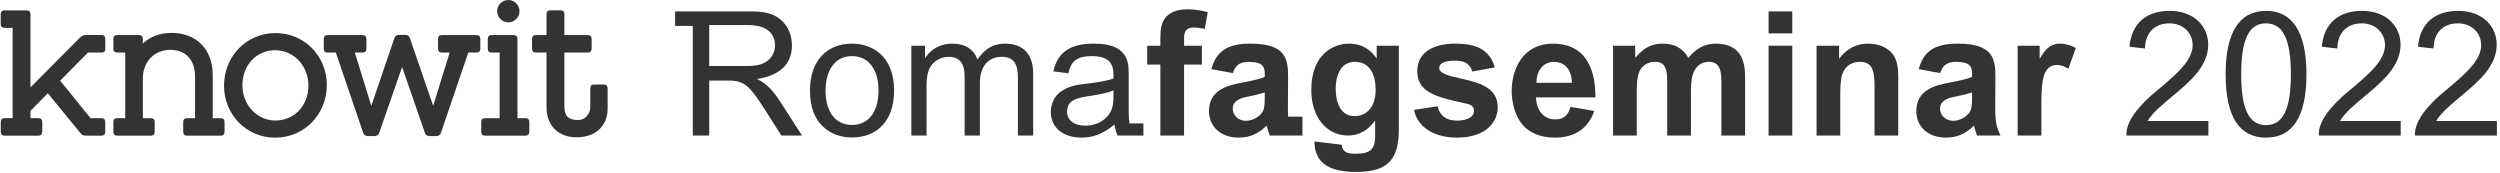 <svg width="346" height="24" viewBox="0 0 346 24" fill="none" xmlns="http://www.w3.org/2000/svg">
<path d="M103.761 1.575H93.438V3.591H95.881V18.759H98.156V11.151H100.887C103.09 11.151 103.833 11.991 105.941 15.303L108.144 18.759H110.995L108.024 14.127C106.899 12.375 105.989 11.511 104.767 10.935C108.096 10.431 109.605 8.727 109.605 6.279C109.605 5.031 109.174 3.591 107.905 2.607C106.875 1.815 105.701 1.575 103.761 1.575ZM103.282 9.135H98.156V3.471H103.665C105.198 3.471 107.258 4.023 107.258 6.279C107.258 6.951 107.018 7.791 106.252 8.391C105.653 8.847 104.983 9.135 103.282 9.135Z" fill="#333333"/>
<path d="M112.1 12.543C112.1 14.967 112.818 16.455 113.848 17.463C114.998 18.591 116.459 19.023 117.92 19.023C121.297 19.023 123.741 16.815 123.741 12.543C123.741 7.527 120.459 6.039 117.92 6.039C114.567 6.039 112.1 8.271 112.1 12.543ZM117.896 7.767C120.22 7.767 121.585 9.615 121.585 12.543C121.585 15.663 120.052 17.295 117.92 17.295C115.74 17.295 114.255 15.615 114.255 12.543C114.255 9.471 115.764 7.767 117.896 7.767Z" fill="#333333"/>
<path d="M128.02 8.055V6.327H126.128V18.759H128.236V12.087C128.236 11.223 128.283 10.479 128.475 9.903C128.93 8.487 130.176 7.863 131.301 7.863C132.81 7.863 133.505 8.775 133.505 10.575V18.759H135.613V11.439C135.613 9.567 136.499 7.863 138.631 7.863C140.26 7.863 140.882 8.799 140.882 10.767V18.759H142.99V10.143C142.99 7.503 141.601 6.039 139.11 6.039C137.29 6.039 136.188 6.927 135.278 8.223C134.775 6.831 133.601 6.039 131.804 6.039C130.319 6.039 128.954 6.639 128.02 8.055Z" fill="#333333"/>
<path d="M156.332 17.079C156.212 16.359 156.212 15.687 156.212 15.231V10.215C156.212 8.823 156.044 7.983 155.302 7.215C154.607 6.495 153.458 6.039 151.326 6.039C148.26 6.039 146.368 7.143 145.793 9.879L147.853 10.143C148.236 8.559 148.907 7.767 151.086 7.767C153.41 7.767 154.104 8.727 154.104 10.335V10.863C153.338 11.175 151.541 11.463 150.152 11.607C148.835 11.751 147.877 11.967 146.871 12.639C145.96 13.239 145.433 14.367 145.433 15.471C145.433 17.583 147.014 19.047 149.745 19.047C151.278 19.047 152.691 18.519 154.248 17.223C154.32 17.799 154.44 18.279 154.679 18.759H158.248V17.079H156.332ZM154.104 13.431C154.104 14.751 153.817 15.447 153.314 16.047C152.38 17.151 151.014 17.391 150.296 17.391C148.619 17.391 147.685 16.647 147.685 15.423C147.685 13.743 149.242 13.527 151.086 13.239C152.907 12.951 153.577 12.735 154.104 12.519V13.431Z" fill="#333333"/>
<path d="M160.595 5.103V6.327H158.775V8.943H160.595V18.759H163.877V8.943H166.344V6.327H163.877V5.271C163.877 4.383 164.14 3.807 165.218 3.807C165.434 3.807 166.105 3.855 166.727 3.999L167.158 1.695C166.368 1.455 165.314 1.287 164.428 1.287C162.919 1.287 161.937 1.671 161.29 2.463C160.787 3.087 160.595 3.951 160.595 5.103Z" fill="#333333"/>
<path d="M178.272 16.143C178.249 15.711 178.249 15.183 178.249 14.511L178.272 10.887C178.296 8.199 178.057 6.039 173.027 6.039C169.745 6.039 168.284 7.215 167.662 9.567L170.632 10.119C170.919 9.207 171.422 8.559 172.811 8.559C174.584 8.559 175.039 9.111 175.039 10.119V10.647C174.368 10.911 173.674 11.103 171.997 11.415C169.937 11.799 167.326 12.423 167.326 15.375C167.326 17.535 168.955 19.047 171.446 19.047C172.835 19.047 174.081 18.591 175.302 17.391C175.566 18.327 175.614 18.495 175.734 18.759H180.261V16.143H178.272ZM175.039 13.767C175.039 14.751 174.919 15.183 174.728 15.495C174.225 16.263 173.266 16.719 172.428 16.719C171.374 16.719 170.608 15.951 170.608 15.015C170.608 14.271 171.159 13.695 172.428 13.431C173.674 13.167 173.913 13.143 175.039 12.783V13.767Z" fill="#333333"/>
<path d="M181.481 12.471C181.481 16.047 183.469 18.759 186.606 18.759C188.115 18.759 189.457 17.919 190.271 16.743H190.319V18.855C190.319 20.655 189.648 21.279 187.588 21.279C186.511 21.279 185.816 21.087 185.672 20.031L181.912 19.575C181.936 22.287 183.588 23.799 187.708 23.799C192.594 23.799 193.6 21.567 193.6 17.703V6.327H190.535V8.055H190.487C189.744 6.927 188.499 6.039 186.726 6.039C184.523 6.039 181.481 7.503 181.481 12.471ZM187.541 8.559C189.792 8.559 190.391 10.719 190.391 12.351C190.391 15.399 188.594 16.071 187.517 16.071C185.433 16.071 184.858 14.031 184.858 12.279C184.858 10.863 185.313 8.559 187.541 8.559Z" fill="#333333"/>
<path d="M196.147 9.855C196.147 12.807 198.902 13.455 202.543 14.247C203.333 14.415 204.004 14.559 204.004 15.327C204.004 16.479 202.447 16.695 201.632 16.695C200.267 16.695 199.285 16.095 198.974 14.703L195.692 15.207C196.315 18.015 199.022 19.047 201.632 19.047C205.728 19.047 207.285 16.815 207.285 14.871C207.285 12.111 204.77 11.439 202.04 10.839C200.674 10.527 199.189 10.191 199.189 9.423C199.189 8.919 199.62 8.391 201.417 8.391C202.758 8.391 203.477 8.895 203.764 9.903L206.878 9.327C206.183 6.927 204.435 6.039 201.393 6.039C198.614 6.039 196.147 7.095 196.147 9.855Z" fill="#333333"/>
<path d="M209.217 12.615C209.217 14.199 209.696 16.071 210.702 17.247C211.684 18.399 213.193 19.047 215.229 19.047C217.864 19.047 219.804 17.823 220.642 15.351L217.361 14.799C217.026 15.999 216.355 16.527 215.277 16.527C213.433 16.527 212.618 14.991 212.571 13.479H220.81C220.81 8.823 218.966 6.039 214.918 6.039C210.87 6.039 209.217 9.423 209.217 12.615ZM215.086 8.559C216.211 8.559 217.505 9.255 217.553 11.463H212.642C212.642 9.879 213.505 8.559 215.086 8.559Z" fill="#333333"/>
<path d="M226.335 8.007L226.287 6.327H223.245V18.759H226.527V12.519C226.527 11.583 226.599 10.743 226.814 10.095C227.125 9.135 228.036 8.559 229.042 8.559C230.551 8.559 230.742 9.663 230.742 11.439V18.759H234.024V12.591C234.024 11.823 234.072 11.487 234.12 11.055C234.287 9.663 235.102 8.559 236.491 8.559C238.024 8.559 238.239 9.783 238.239 11.319V18.759H241.521V10.551C241.521 7.551 240.203 6.039 237.449 6.039C235.988 6.039 234.742 6.687 233.664 8.007C232.85 6.543 231.581 6.039 230.143 6.039C228.179 6.039 227.173 6.999 226.335 8.007Z" fill="#333333"/>
<path d="M248.052 1.575H244.77V4.623H248.052V1.575ZM248.052 6.327H244.77V18.759H248.052V6.327Z" fill="#333333"/>
<path d="M254.527 8.151V6.327H251.413V18.759H254.694V12.855C254.694 11.991 254.718 11.655 254.838 10.791C254.982 9.807 255.724 8.559 257.425 8.559C259.221 8.559 259.437 9.975 259.437 11.967V18.759H262.718V10.647C262.718 9.639 262.647 8.223 261.784 7.287C261.257 6.711 260.179 6.039 258.575 6.039C256.036 6.039 254.862 7.719 254.527 8.151Z" fill="#333333"/>
<path d="M265.553 9.567L268.523 10.119C268.81 9.207 269.313 8.559 270.702 8.559C272.475 8.559 272.93 9.111 272.93 10.119V10.647C272.259 10.911 271.565 11.103 269.888 11.415C267.828 11.799 265.217 12.423 265.217 15.375C265.217 17.535 266.846 19.047 269.337 19.047C270.726 19.047 271.972 18.591 273.193 17.391C273.457 18.327 273.505 18.495 273.625 18.759H276.858C276.307 17.511 276.116 16.911 276.14 14.511L276.164 10.887C276.187 8.199 275.948 6.039 270.918 6.039C267.637 6.039 266.175 7.215 265.553 9.567ZM272.93 12.783V13.767C272.93 14.751 272.81 15.183 272.619 15.495C272.116 16.263 271.158 16.719 270.319 16.719C269.265 16.719 268.499 15.951 268.499 15.015C268.499 14.271 269.05 13.695 270.319 13.431C271.565 13.167 271.804 13.143 272.93 12.783Z" fill="#333333"/>
<path d="M282.335 8.079H282.287V6.327H279.245V18.759H282.527V14.439C282.527 11.079 282.766 8.991 284.73 8.991C285.281 8.991 285.88 9.279 286.263 9.519L287.293 6.639C286.718 6.303 285.856 6.039 285.138 6.039C283.653 6.039 282.982 6.975 282.335 8.079Z" fill="#333333"/>
<path d="M294.718 6.471L296.874 6.711C296.898 4.263 298.479 3.231 300.251 3.231C302.12 3.231 303.461 4.527 303.461 6.231C303.461 8.319 301.449 10.119 298.311 12.711C296.108 14.535 294.143 16.839 294.311 18.759H305.641V16.743H297.233C297.928 15.567 299.293 14.463 300.754 13.239C303.102 11.295 305.617 9.135 305.617 6.183C305.617 3.639 303.653 1.503 300.275 1.503C297.114 1.503 295.006 3.183 294.718 6.471Z" fill="#333333"/>
<path d="M308.028 10.287C308.028 16.335 310.04 19.047 313.633 19.047C317.225 19.047 319.214 16.239 319.214 10.287C319.214 4.287 317.178 1.503 313.609 1.503C309.848 1.503 308.028 4.623 308.028 10.287ZM313.585 3.231C315.908 3.231 317.058 5.295 317.058 10.287C317.058 14.871 316.076 17.319 313.609 17.319C311.142 17.319 310.184 14.847 310.184 10.287C310.184 5.655 311.166 3.231 313.585 3.231Z" fill="#333333"/>
<path d="M321.337 6.471L323.493 6.711C323.517 4.263 325.098 3.231 326.87 3.231C328.738 3.231 330.08 4.527 330.08 6.231C330.08 8.319 328.068 10.119 324.93 12.711C322.726 14.535 320.762 16.839 320.93 18.759H332.259V16.743H323.852C324.547 15.567 325.912 14.463 327.373 13.239C329.721 11.295 332.236 9.135 332.236 6.183C332.236 3.639 330.271 1.503 326.894 1.503C323.732 1.503 321.625 3.183 321.337 6.471Z" fill="#333333"/>
<path d="M334.647 6.471L336.802 6.711C336.826 4.263 338.407 3.231 340.18 3.231C342.048 3.231 343.389 4.527 343.389 6.231C343.389 8.319 341.377 10.119 338.24 12.711C336.036 14.535 334.072 16.839 334.239 18.759H345.569V16.743H337.162C337.856 15.567 339.222 14.463 340.683 13.239C343.03 11.295 345.545 9.135 345.545 6.183C345.545 3.639 343.581 1.503 340.204 1.503C337.042 1.503 334.934 3.183 334.647 6.471Z" fill="#333333"/>
<path fill-rule="evenodd" clip-rule="evenodd" d="M14.043 4.848H12.04C11.414 4.848 11.337 4.925 10.611 5.657C10.245 6.024 4.217 12.095 4.217 12.095V1.963C4.217 1.622 4.031 1.435 3.69 1.435H0.625C0.283 1.435 0.097 1.622 0.097 1.963V3.325C0.097 3.669 0.283 3.855 0.625 3.855H1.746V16.352H0.63C0.289 16.352 0.103 16.538 0.103 16.879V18.241C0.103 18.583 0.289 18.775 0.63 18.775H5.319C5.661 18.775 5.848 18.589 5.848 18.248V16.884C5.848 16.54 5.661 16.352 5.319 16.352H4.217V15.342L6.618 12.903L10.844 18.069C11.4 18.775 11.4 18.775 12.213 18.775H14.039C14.378 18.775 14.565 18.589 14.565 18.248V16.884C14.565 16.543 14.378 16.357 14.039 16.357H12.533L8.329 11.168L12.171 7.272H14.043C14.39 7.272 14.571 7.101 14.571 6.765V5.377C14.571 5.035 14.383 4.848 14.043 4.848Z" fill="#333333"/>
<path fill-rule="evenodd" clip-rule="evenodd" d="M30.552 16.357H29.442V10.396C29.442 6.848 27.207 4.554 23.75 4.554C22.156 4.554 20.818 5.046 19.773 6.015V5.383C19.773 5.041 19.586 4.854 19.245 4.854H16.221C15.879 4.854 15.692 5.035 15.692 5.378V6.74C15.692 7.081 15.879 7.272 16.221 7.272H17.33V16.357H16.221C15.879 16.357 15.692 16.543 15.692 16.884V18.248C15.692 18.588 15.879 18.775 16.221 18.775H20.884C21.225 18.775 21.411 18.588 21.411 18.248V16.884C21.411 16.543 21.225 16.357 20.884 16.357H19.773V10.821C19.773 8.548 21.371 6.897 23.572 6.897C25.715 6.897 26.995 8.288 26.995 10.621V16.357H25.887C25.544 16.357 25.357 16.543 25.357 16.884V18.248C25.357 18.588 25.544 18.775 25.887 18.775H30.552C30.894 18.775 31.08 18.588 31.08 18.248V16.884C31.08 16.543 30.894 16.357 30.552 16.357Z" fill="#333333"/>
<path fill-rule="evenodd" clip-rule="evenodd" d="M38.128 16.681C35.561 16.681 33.549 14.526 33.549 11.776C33.549 9.025 35.498 6.949 38.08 6.949C40.662 6.949 42.685 9.103 42.685 11.851C42.685 14.605 40.727 16.681 38.128 16.681ZM38.128 4.576C34.135 4.576 31.006 7.772 31.006 11.851C31.006 15.887 34.113 19.051 38.08 19.051C42.09 19.051 45.231 15.856 45.231 11.776C45.231 7.738 42.112 4.576 38.128 4.576Z" fill="#333333"/>
<path fill-rule="evenodd" clip-rule="evenodd" d="M65.948 4.854H61.157C60.816 4.854 60.629 5.041 60.629 5.383V6.745C60.629 7.085 60.816 7.272 61.157 7.272H62.234L59.951 14.651L56.72 5.25C56.632 4.998 56.396 4.83 56.134 4.83H55.179C54.913 4.83 54.677 4.998 54.59 5.25L51.391 14.646L49.107 7.272H50.185C50.526 7.272 50.712 7.085 50.712 6.745V5.383C50.712 5.041 50.526 4.854 50.185 4.854H45.341C44.998 4.854 44.81 5.041 44.81 5.383V6.745C44.81 7.085 44.998 7.272 45.341 7.272H46.479L50.276 18.419C50.364 18.662 50.598 18.828 50.858 18.828H51.889C52.154 18.828 52.389 18.659 52.474 18.407L55.651 9.273L58.813 18.407C58.898 18.659 59.134 18.828 59.4 18.828H60.432C60.692 18.828 60.926 18.662 61.013 18.42L64.812 7.272H65.948C66.292 7.272 66.479 7.085 66.479 6.745V5.383C66.479 5.041 66.292 4.854 65.948 4.854Z" fill="#333333"/>
<path fill-rule="evenodd" clip-rule="evenodd" d="M83.568 11.696H82.226C81.884 11.696 81.696 11.882 81.696 12.223V14.803C81.696 15.69 81.065 16.609 80.007 16.609C78.679 16.609 78.112 16.056 78.112 14.765V7.272H81.354C81.695 7.272 81.883 7.085 81.883 6.745V5.383C81.883 5.041 81.695 4.854 81.354 4.854H78.112V1.958C78.112 1.616 77.926 1.429 77.585 1.429H76.173C75.83 1.429 75.642 1.616 75.642 1.958V4.854H74.166C73.825 4.854 73.638 5.041 73.638 5.383V6.745C73.638 7.085 73.825 7.272 74.166 7.272H75.642V14.889C75.642 17.387 77.276 19.001 79.803 19.001C82.412 19.001 84.096 17.439 84.096 15.021V12.223C84.096 11.882 83.91 11.696 83.568 11.696Z" fill="#333333"/>
<path fill-rule="evenodd" clip-rule="evenodd" d="M72.728 16.357H71.619V5.383C71.619 5.041 71.431 4.854 71.089 4.854H68.037C67.695 4.854 67.508 5.041 67.508 5.383V6.745C67.508 7.085 67.695 7.272 68.037 7.272H69.148V16.357H67.132C66.79 16.357 66.603 16.543 66.603 16.884V18.248C66.603 18.588 66.79 18.775 67.132 18.775H72.728C73.071 18.775 73.258 18.588 73.258 18.248V16.884C73.258 16.543 73.071 16.357 72.728 16.357Z" fill="#333333"/>
<path fill-rule="evenodd" clip-rule="evenodd" d="M70.353 3.095C71.208 3.095 71.901 2.402 71.901 1.547C71.901 0.695 71.208 0 70.353 0C69.5 0 68.806 0.695 68.806 1.547C68.806 2.402 69.5 3.095 70.353 3.095Z" fill="#333333"/>
</svg>
